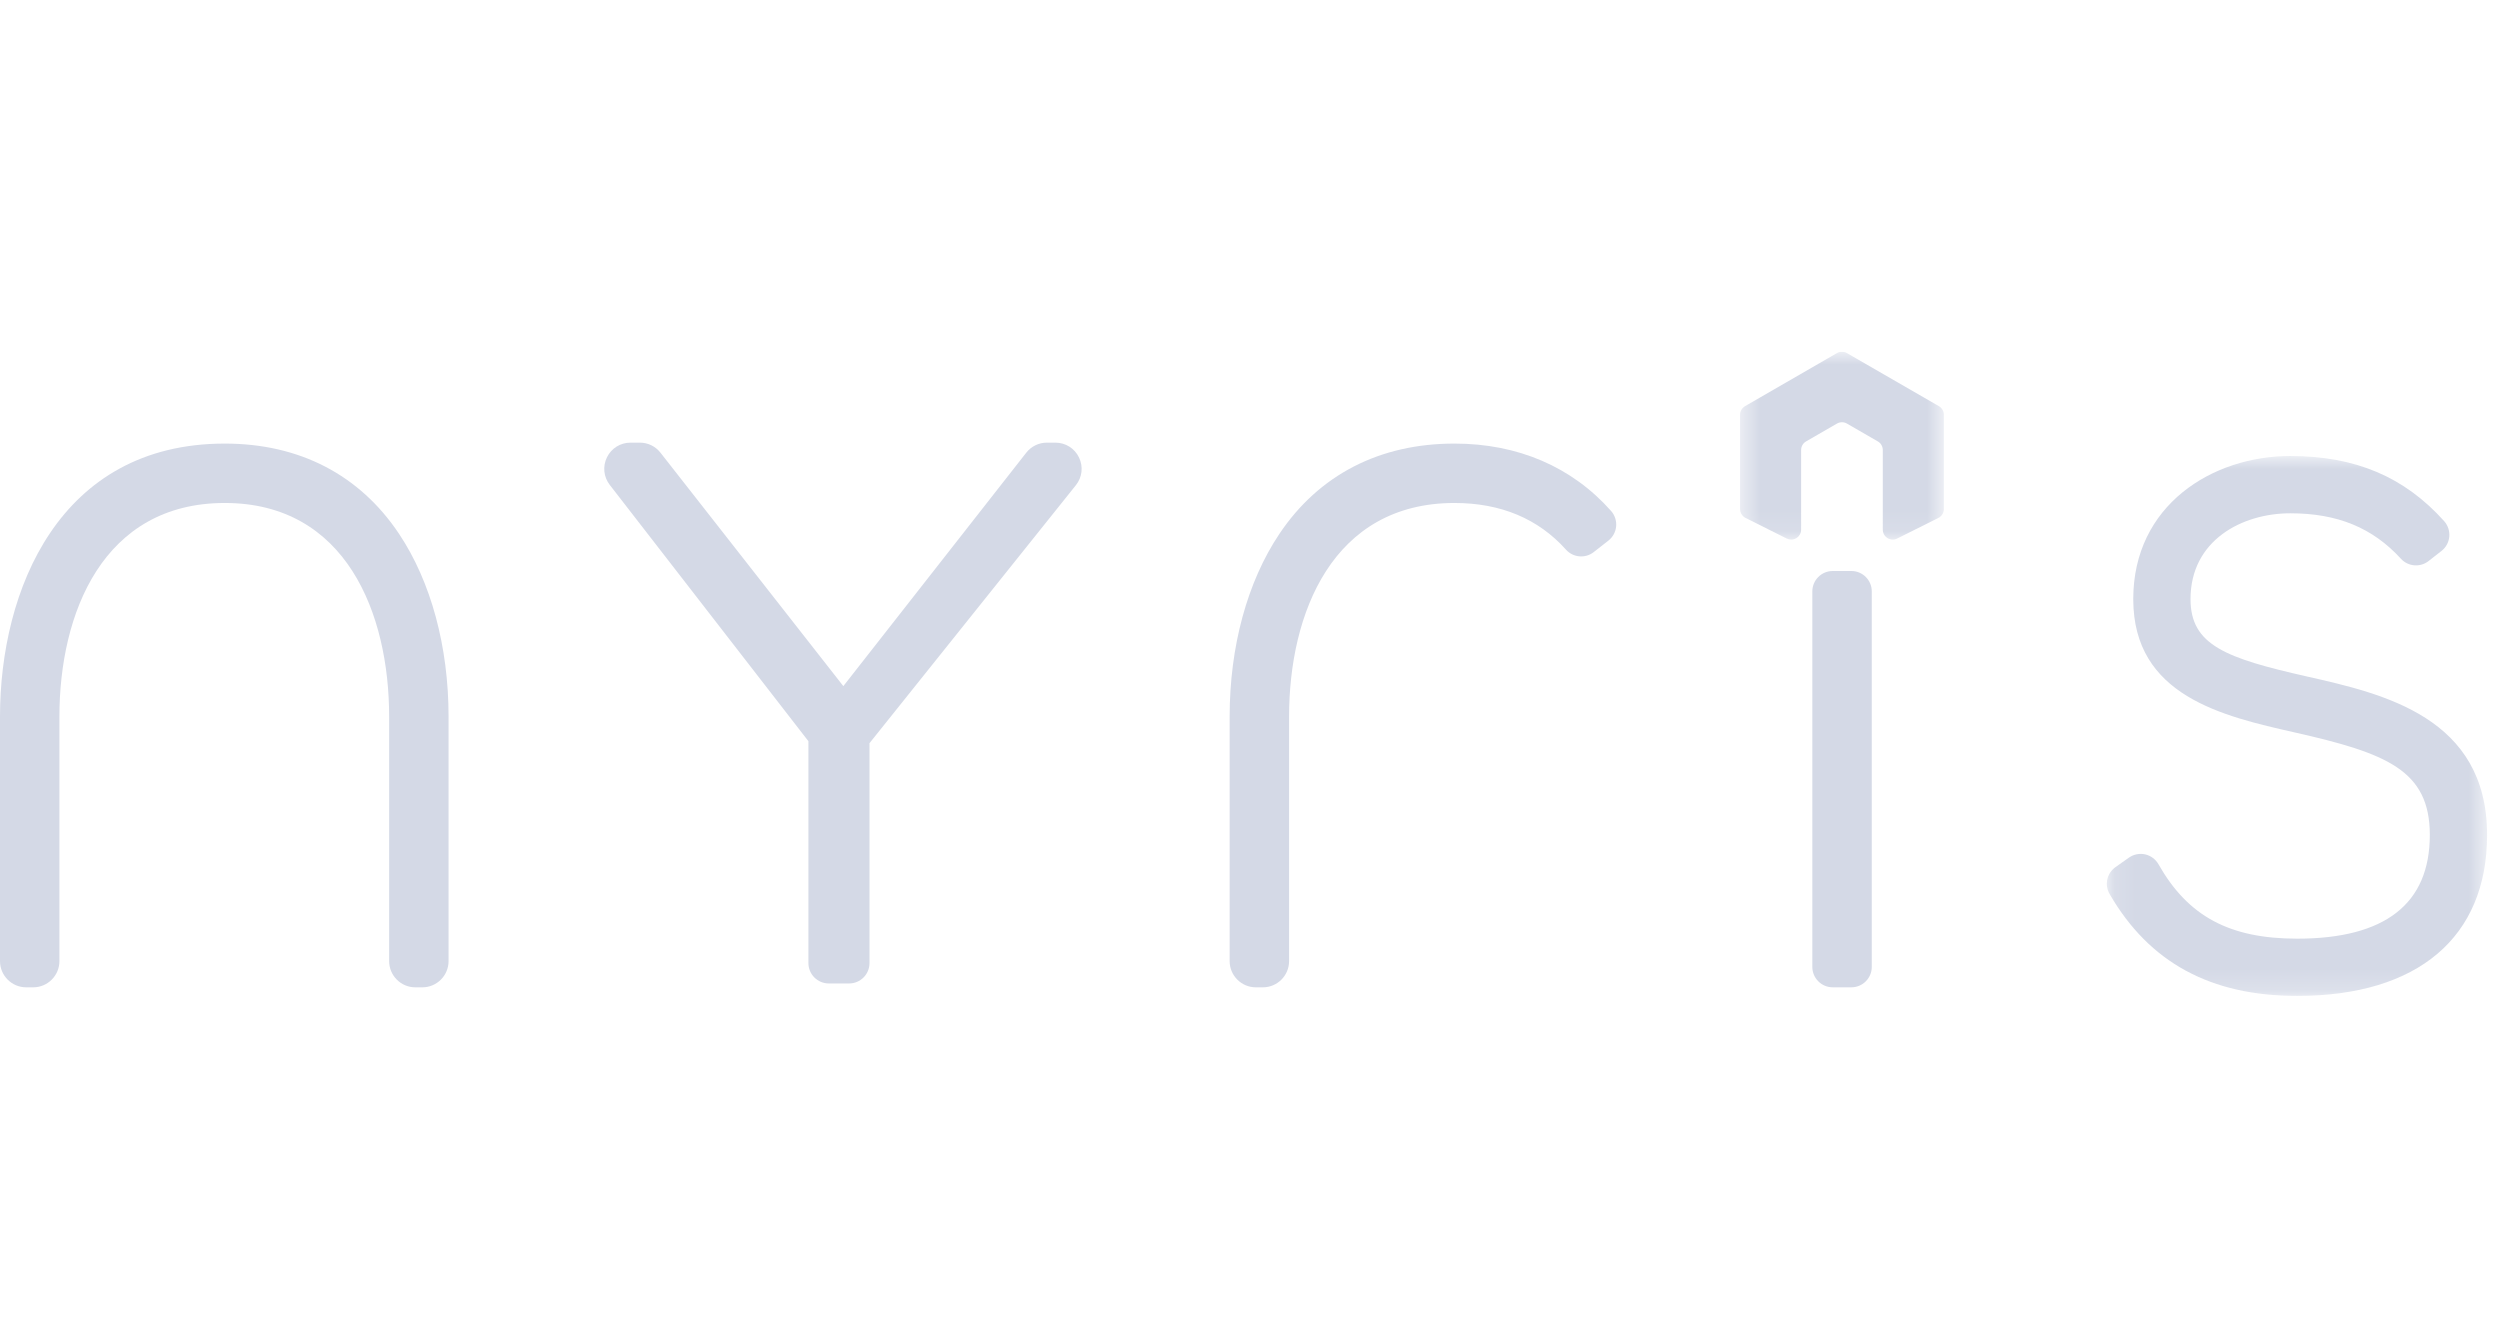 <svg width="120" height="64" viewBox="0 0 120 64" fill="none" xmlns="http://www.w3.org/2000/svg">
<g clip-path="url(#clip0_7394_29569)">
<mask id="mask0_7394_29569" style="mask-type:alpha" maskUnits="userSpaceOnUse" x="83" y="16" width="11" height="10">
<path fill-rule="evenodd" clip-rule="evenodd" d="M83.523 16.884H93.305V25.9H83.523V16.884Z" fill="#D4D9E6"/>
</mask>
<g mask="url(#mask0_7394_29569)">
<path fill-rule="evenodd" clip-rule="evenodd" d="M93.067 19.496L88.651 16.948C88.504 16.863 88.323 16.863 88.175 16.948L83.761 19.496C83.614 19.581 83.523 19.738 83.523 19.908V24.435C83.523 24.615 83.625 24.78 83.787 24.861L85.764 25.85C85.831 25.884 85.904 25.9 85.977 25.9C86.064 25.9 86.151 25.876 86.228 25.829C86.368 25.742 86.454 25.589 86.454 25.424V21.601C86.454 21.43 86.544 21.273 86.691 21.188L88.175 20.331C88.323 20.247 88.504 20.246 88.652 20.331L90.136 21.188C90.283 21.273 90.374 21.43 90.374 21.601V25.424C90.374 25.589 90.46 25.742 90.6 25.829C90.74 25.916 90.916 25.924 91.064 25.85L93.041 24.861C93.203 24.78 93.305 24.615 93.305 24.435V19.908C93.305 19.738 93.214 19.581 93.067 19.496Z" fill="#D4D9E6"/>
</g>
<path fill-rule="evenodd" clip-rule="evenodd" d="M50.659 21.247H50.251C49.862 21.247 49.501 21.423 49.261 21.729L40.48 32.934L31.703 21.73C31.463 21.423 31.102 21.247 30.712 21.247H30.263C29.779 21.247 29.347 21.517 29.134 21.951C28.921 22.386 28.973 22.893 29.269 23.276L38.804 35.578V46.228C38.804 46.768 39.243 47.206 39.783 47.206H40.758C41.297 47.206 41.736 46.768 41.736 46.228V35.672L51.641 23.291C51.946 22.91 52.004 22.4 51.793 21.96C51.582 21.52 51.147 21.247 50.659 21.247Z" fill="#D4D9E6"/>
<path fill-rule="evenodd" clip-rule="evenodd" d="M10.79 21.292C2.826 21.292 0 28.353 0 34.399V46.134C0 46.827 0.564 47.392 1.258 47.392H1.594C2.288 47.392 2.852 46.827 2.852 46.134V34.399C2.852 29.441 4.937 24.143 10.79 24.143C16.606 24.143 18.679 29.441 18.679 34.399V46.134C18.679 46.827 19.243 47.392 19.936 47.392H20.273C20.967 47.392 21.531 46.827 21.531 46.134V34.399C21.531 31.038 20.688 27.922 19.156 25.627C17.264 22.791 14.371 21.292 10.79 21.292Z" fill="#D4D9E6"/>
<mask id="mask1_7394_29569" style="mask-type:alpha" maskUnits="userSpaceOnUse" x="101" y="21" width="19" height="27">
<path fill-rule="evenodd" clip-rule="evenodd" d="M101.129 21.889H119.38V47.804H101.129V21.889Z" fill="white"/>
</mask>
<g mask="url(#mask1_7394_29569)">
<path fill-rule="evenodd" clip-rule="evenodd" d="M110.75 32.475L110.657 32.884L110.749 32.475C106.853 31.594 105.145 30.975 105.145 28.757C105.145 25.927 107.627 24.638 109.933 24.638C112.196 24.638 113.885 25.332 115.247 26.823C115.589 27.197 116.17 27.245 116.569 26.932L117.195 26.442C117.407 26.276 117.542 26.026 117.566 25.757C117.589 25.486 117.499 25.215 117.318 25.013C115.401 22.882 113.055 21.889 109.933 21.889C106.188 21.889 102.396 24.248 102.396 28.757C102.396 33.404 106.691 34.376 110.143 35.156C114.553 36.154 116.631 36.965 116.631 40.078C116.631 43.381 114.491 45.056 110.267 45.056C107.018 45.056 105.026 43.987 103.606 41.483C103.469 41.243 103.236 41.07 102.967 41.01C102.7 40.951 102.417 41.007 102.192 41.164L101.545 41.621C101.127 41.915 101.006 42.472 101.263 42.916C103.167 46.205 106.113 47.804 110.267 47.804C116.059 47.804 119.38 44.988 119.38 40.078C119.38 34.428 114.393 33.299 110.75 32.475Z" fill="#D4D9E6"/>
</g>
<path fill-rule="evenodd" clip-rule="evenodd" d="M88.867 27.408H87.97C87.431 27.408 86.992 27.847 86.992 28.386V46.413C86.992 46.952 87.431 47.391 87.97 47.391H88.867C89.406 47.391 89.845 46.952 89.845 46.413V28.386C89.845 27.847 89.406 27.408 88.867 27.408Z" fill="#D4D9E6"/>
<path fill-rule="evenodd" clip-rule="evenodd" d="M69.815 21.292C66.217 21.292 63.311 22.791 61.41 25.627C59.871 27.922 59.023 31.037 59.023 34.399V46.134C59.023 46.827 59.588 47.392 60.281 47.392H60.618C61.312 47.392 61.876 46.827 61.876 46.134V34.399C61.876 29.441 63.961 24.143 69.815 24.143C72.036 24.143 73.838 24.898 75.169 26.385C75.511 26.766 76.094 26.817 76.496 26.502L77.203 25.949C77.415 25.783 77.551 25.535 77.575 25.266C77.599 24.997 77.511 24.727 77.331 24.525C75.456 22.41 72.856 21.292 69.815 21.292Z" fill="#D4D9E6"/>
</g>
<defs>
<clipPath id="clip0_7394_29569">
<rect width="120" height="30.92" fill="white" transform="translate(0 16.884)"/>
</clipPath>
</defs>
</svg>
